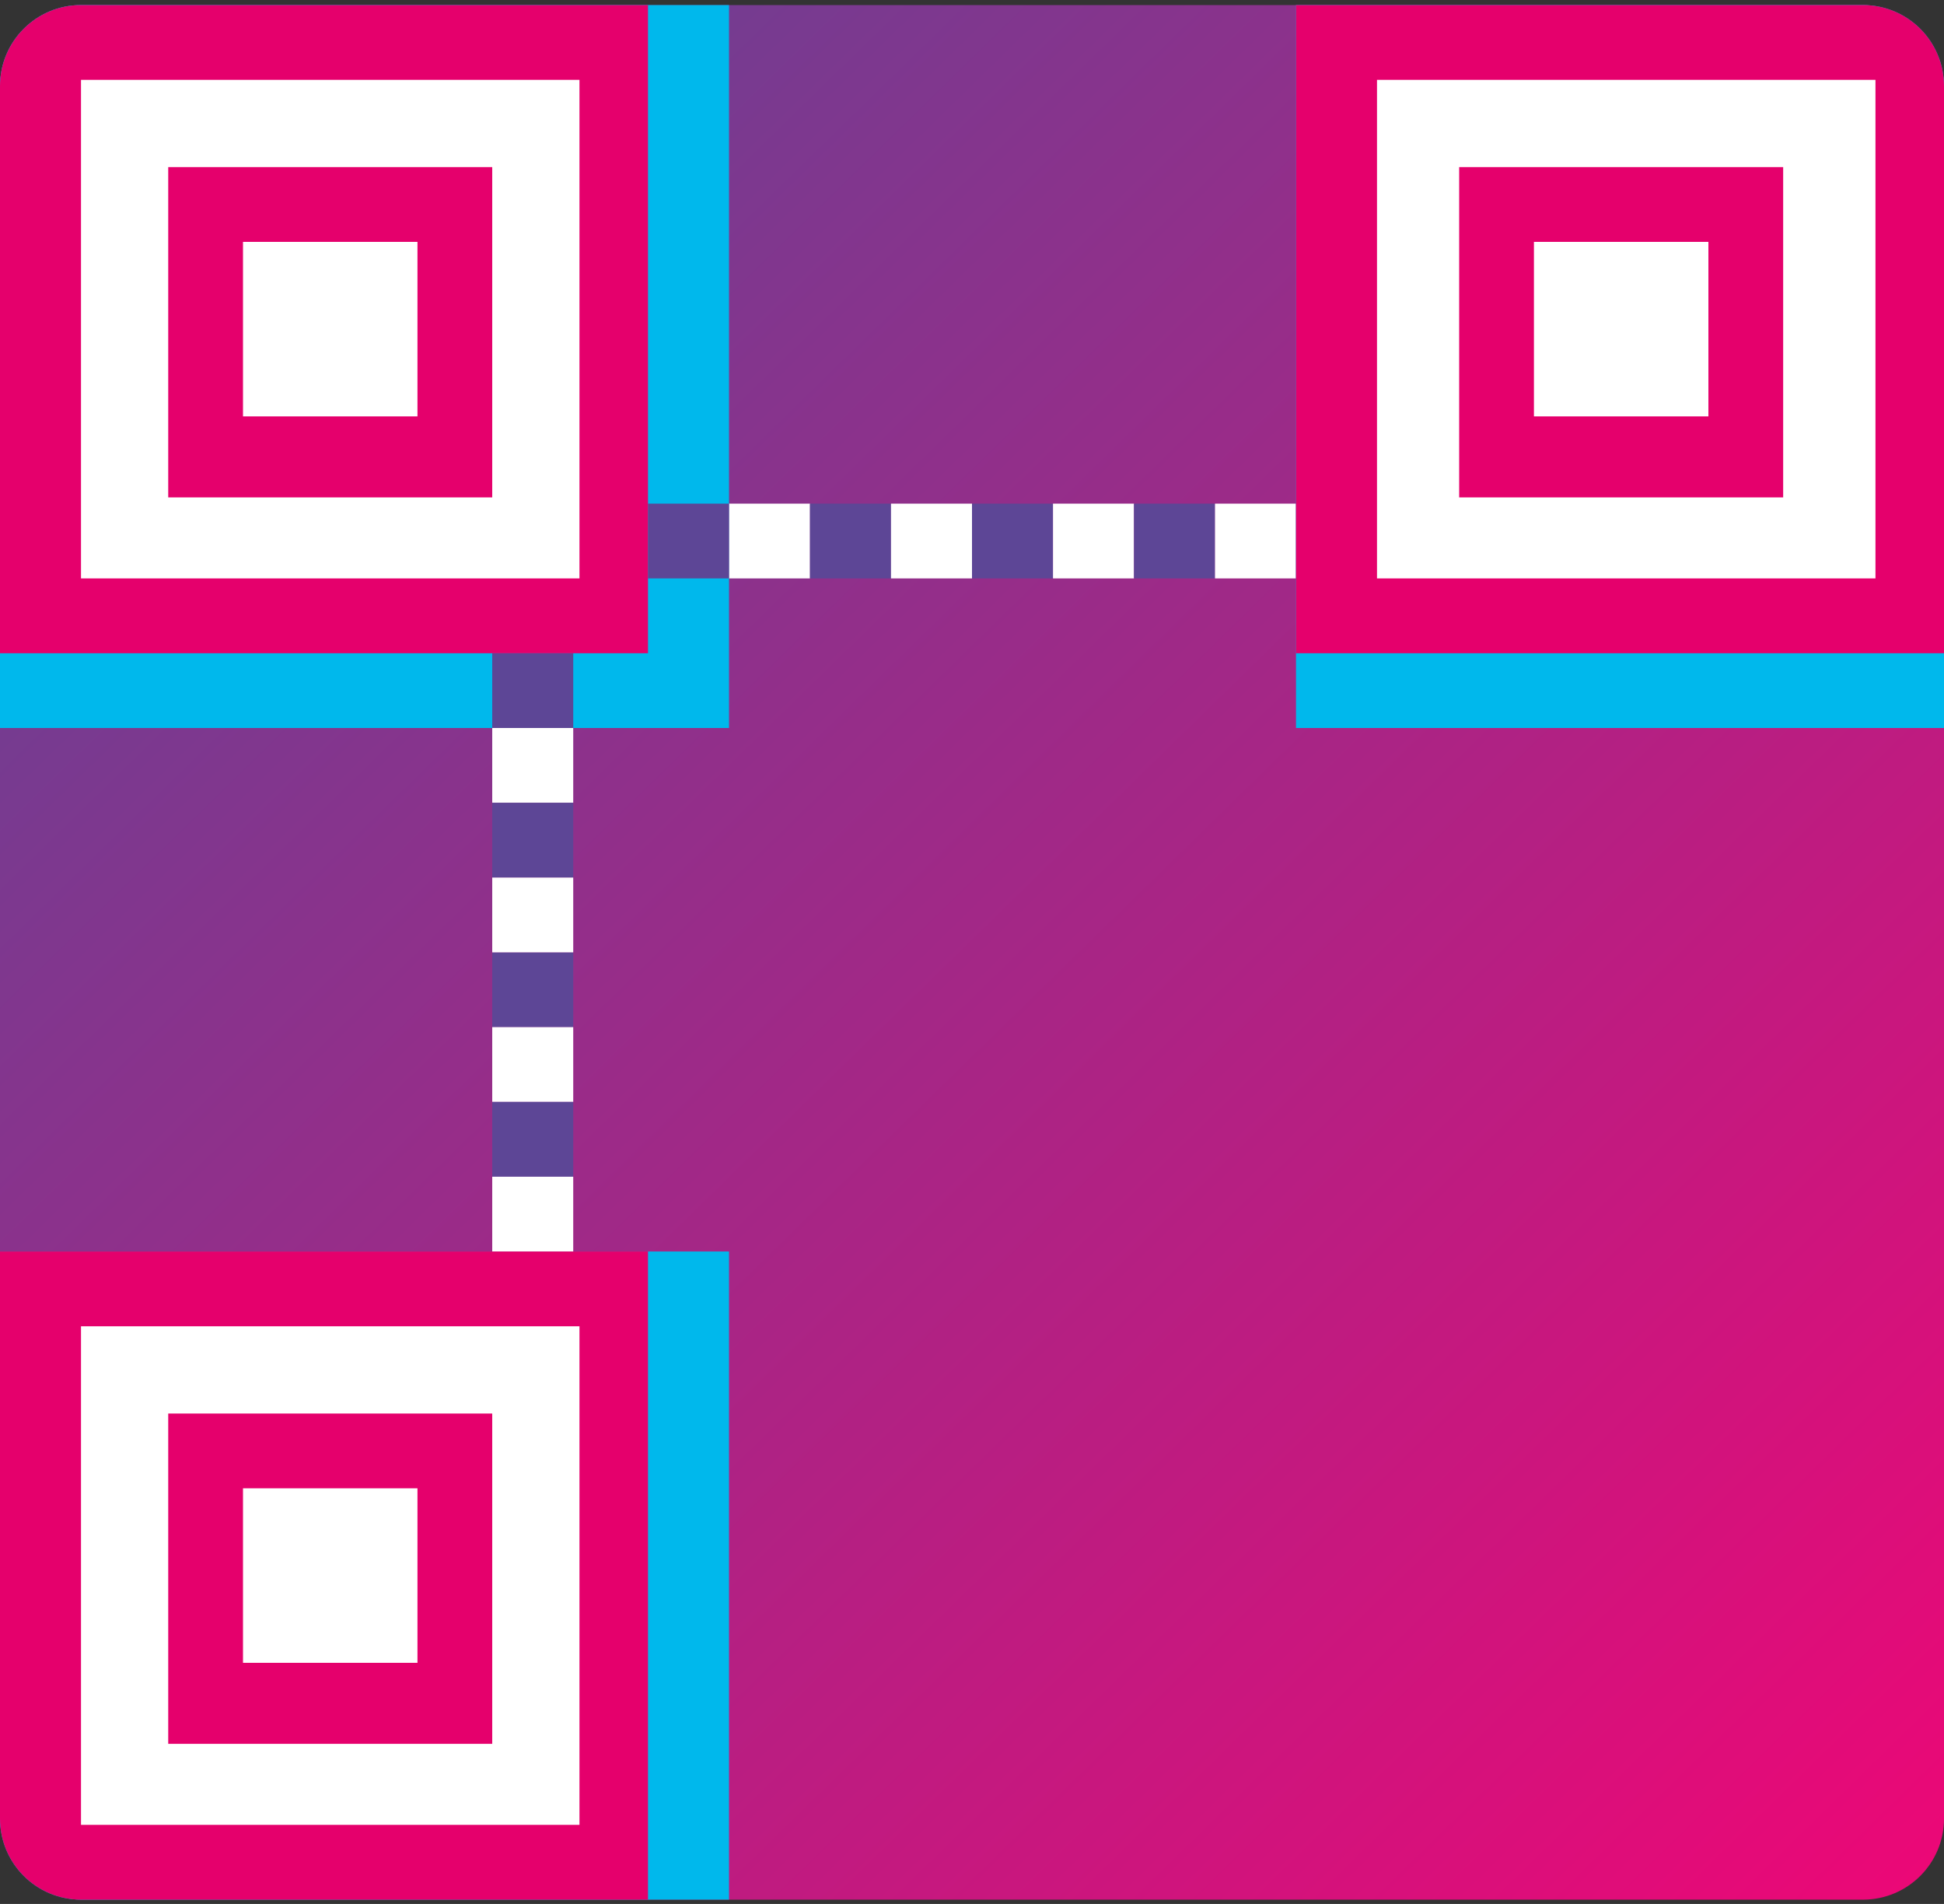 <svg width="384" height="376" viewBox="0 0 384 376" fill="none" xmlns="http://www.w3.org/2000/svg">
<rect x="0" y="0" width="384" height="376" fill="#333333" stroke="none"/>
<rect y="0.999" width="384" height="374.154" rx="16" fill="url(#paint0_linear_312_11913)"/>
<path d="M0 16.999C0 8.162 7.163 0.999 16 0.999H144V143.768H0V16.999Z" fill="#00B8EC"/>
<rect x="97.231" y="188.077" width="16" height="14.769" fill="#5D4696"/>
<rect x="97.231" y="129" width="16" height="14.769" fill="#5D4696"/>
<rect x="97.231" y="143.769" width="16" height="14.769" fill="white"/>
<rect x="97.231" y="158.538" width="16" height="14.769" fill="#5D4696"/>
<rect x="97.231" y="173.307" width="16" height="14.769" fill="white"/>
<rect x="97.231" y="202.845" width="16" height="14.769" fill="white"/>
<rect x="97.231" y="217.615" width="16" height="14.769" fill="#5D4696"/>
<rect x="97.231" y="232.384" width="16" height="14.769" fill="white"/>
<rect x="144" y="114.231" width="14.769" height="16" transform="rotate(-90 144 114.231)" fill="white"/>
<rect x="160" y="114.231" width="14.769" height="16" transform="rotate(-90 160 114.231)" fill="#5D4696"/>
<rect x="176" y="114.231" width="14.769" height="16" transform="rotate(-90 176 114.231)" fill="white"/>
<rect x="192" y="114.231" width="14.769" height="16" transform="rotate(-90 192 114.231)" fill="#5D4696"/>
<rect x="208" y="114.231" width="14.769" height="16" transform="rotate(-90 208 114.231)" fill="white"/>
<rect x="224" y="114.231" width="14.769" height="16" transform="rotate(-90 224 114.231)" fill="#5D4696"/>
<rect x="240" y="114.231" width="14.769" height="16" transform="rotate(-90 240 114.231)" fill="white"/>
<rect x="128" y="114.231" width="14.769" height="16" transform="rotate(-90 128 114.231)" fill="#5D4696"/>
<path d="M0 247.153H144V375.153H16C7.163 375.153 0 367.989 0 359.153V247.153Z" fill="#00B8EC"/>
<path d="M256 0.999H368C376.837 0.999 384 8.162 384 16.998V143.768H256V0.999Z" fill="#00B8EC"/>
<path d="M0 247.153H128V375.153H16C7.163 375.153 0 367.989 0 359.153V247.153Z" fill="#E5006C"/>
<rect x="16" y="261.922" width="98.462" height="98.462" fill="white"/>
<rect x="33.23" y="279.153" width="64" height="65.231" fill="#E5006C"/>
<rect x="48" y="293.922" width="34.462" height="34.462" fill="white"/>
<path d="M0 16.998C0 8.162 7.163 0.999 16 0.999H128V128.999H0V16.998Z" fill="#E5006C"/>
<rect x="16" y="15.768" width="98.462" height="98.462" fill="white"/>
<rect x="33.23" y="32.998" width="64" height="65.231" fill="#E5006C"/>
<rect x="48" y="47.768" width="34.462" height="34.462" fill="white"/>
<path d="M256 0.999H368C376.837 0.999 384 8.162 384 16.998V128.999H256V0.999Z" fill="#E5006C"/>
<rect x="272" y="15.768" width="98.462" height="98.462" fill="white"/>
<rect x="288.23" y="32.998" width="64" height="65.231" fill="#E5006C"/>
<rect x="303" y="47.768" width="34.462" height="34.462" fill="white"/>
<defs>
<linearGradient id="paint0_linear_312_11913" x1="18.462" y1="0.999" x2="384" y2="375.152" gradientUnits="userSpaceOnUse">
<stop stop-color="#5D4696"/>
<stop offset="1" stop-color="#ED0776"/>
</linearGradient>
</defs>
</svg>

